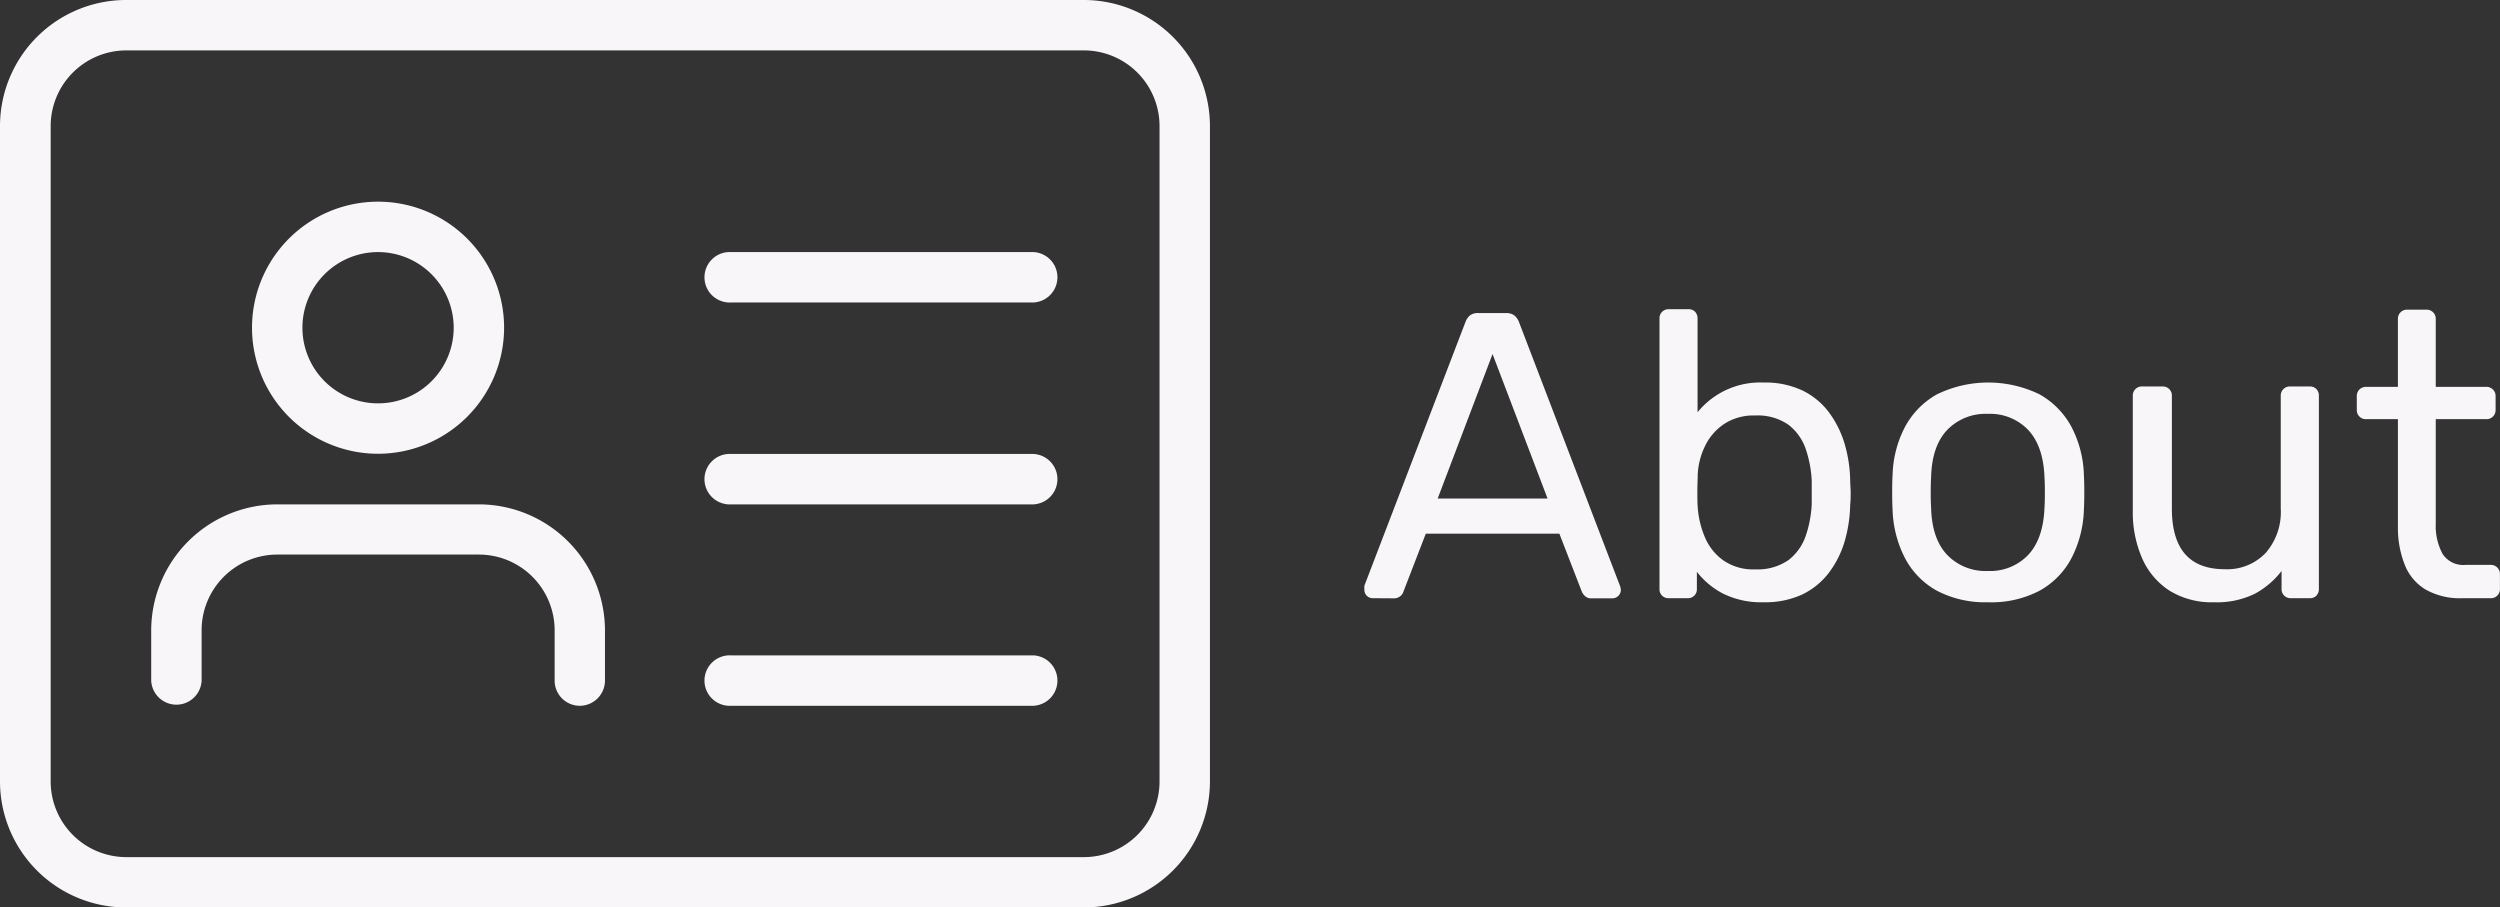<svg id="Layer_1" data-name="Layer 1" xmlns="http://www.w3.org/2000/svg" viewBox="0 0 368.53 133.77"><rect x="0" y="0" width="368.53" height="133.77" fill="#333333" stroke="none"/><defs><style>.cls-1{fill:#f9f6fa;}</style></defs><path class="cls-1" d="M231.31,303.42H90.11a18.6,18.6,0,0,1-18.58-18.58V188.23a18.6,18.6,0,0,1,18.58-18.58h141.2a18.61,18.61,0,0,1,18.58,18.58v96.61A18.61,18.61,0,0,1,231.31,303.42ZM90.11,177.08A11.16,11.16,0,0,0,79,188.23v96.61A11.16,11.16,0,0,0,90.11,296h141.2a11.16,11.16,0,0,0,11.15-11.15V188.23a11.16,11.16,0,0,0-11.15-11.15Z" transform="translate(-71.53 -169.65)"/><path class="cls-1" d="M127.26,236.54A18.58,18.58,0,1,1,145.84,218,18.6,18.6,0,0,1,127.26,236.54Zm0-29.73A11.15,11.15,0,1,0,138.41,218,11.16,11.16,0,0,0,127.26,206.81Z" transform="translate(-71.53 -169.65)"/><path class="cls-1" d="M157,273.69a3.71,3.71,0,0,1-3.71-3.71v-7.43a11.17,11.17,0,0,0-11.15-11.15H112.4a11.16,11.16,0,0,0-11.15,11.15V270a3.72,3.72,0,0,1-7.43,0v-7.43A18.61,18.61,0,0,1,112.4,244h29.73a18.61,18.61,0,0,1,18.58,18.58V270A3.72,3.72,0,0,1,157,273.69Z" transform="translate(-71.53 -169.65)"/><path class="cls-1" d="M223.88,214.24H179.29a3.72,3.72,0,1,1,0-7.43h44.59a3.72,3.72,0,0,1,0,7.43Z" transform="translate(-71.53 -169.65)"/><path class="cls-1" d="M223.88,244H179.29a3.72,3.72,0,1,1,0-7.43h44.59a3.72,3.72,0,0,1,0,7.43Z" transform="translate(-71.53 -169.65)"/><path class="cls-1" d="M223.88,273.69H179.29a3.72,3.72,0,1,1,0-7.43h44.59a3.72,3.72,0,0,1,0,7.43Z" transform="translate(-71.53 -169.65)"/><path class="cls-1" d="M273.86,257.83a1.21,1.21,0,0,1-1.2-1.2,3.85,3.85,0,0,1,0-.65l14.88-38.82a2.42,2.42,0,0,1,.66-1,1.89,1.89,0,0,1,1.26-.36h4.08a2,2,0,0,1,1.24.36,2.36,2.36,0,0,1,.68,1L310.33,256a1.83,1.83,0,0,1,.13.65,1.25,1.25,0,0,1-1.21,1.2H306.2a1.33,1.33,0,0,1-1.05-.36,1.82,1.82,0,0,1-.45-.65l-3.3-8.52H281.71l-3.29,8.52a1.32,1.32,0,0,1-.42.65,1.48,1.48,0,0,1-1.08.36Zm9.6-14.69h16.2l-8.11-21.3Z" transform="translate(-71.53 -169.65)"/><path class="cls-1" d="M331.52,258.43a12.66,12.66,0,0,1-6-1.28,11.66,11.66,0,0,1-3.85-3.21v2.52a1.3,1.3,0,0,1-1.38,1.37h-2.75a1.3,1.3,0,0,1-1.38-1.37V216.62a1.33,1.33,0,0,1,.38-1,1.35,1.35,0,0,1,1-.39h2.88a1.33,1.33,0,0,1,1,.39,1.44,1.44,0,0,1,.35,1v13.8a11.9,11.9,0,0,1,9.73-4.38,12.87,12.87,0,0,1,5.73,1.17,10.82,10.82,0,0,1,3.9,3.21,15,15,0,0,1,2.31,4.62,20.44,20.44,0,0,1,.83,5.4c0,.64.07,1.24.07,1.8s0,1.16-.07,1.8a20.64,20.64,0,0,1-.83,5.46,14.42,14.42,0,0,1-2.31,4.58,10.87,10.87,0,0,1-3.9,3.19A13,13,0,0,1,331.52,258.43Zm-1.27-4.85a8,8,0,0,0,4.9-1.35,7.65,7.65,0,0,0,2.55-3.54,17,17,0,0,0,.9-4.71q0-1.74,0-3.48a17,17,0,0,0-.9-4.71,7.65,7.65,0,0,0-2.55-3.54,7.94,7.94,0,0,0-4.9-1.35,7.86,7.86,0,0,0-4.67,1.32,8.18,8.18,0,0,0-2.79,3.36,10.65,10.65,0,0,0-1,4.14c0,.64-.05,1.41-.05,2.31s0,1.67.05,2.31a13.62,13.62,0,0,0,1,4.35,8,8,0,0,0,2.7,3.51A7.68,7.68,0,0,0,330.25,253.58Z" transform="translate(-71.53 -169.65)"/><path class="cls-1" d="M364.57,258.43A15.34,15.34,0,0,1,357,256.7a11.71,11.71,0,0,1-4.68-4.83,16.62,16.62,0,0,1-1.8-7.05q-.06-1-.06-2.61t.06-2.55a16.26,16.26,0,0,1,1.83-7.08,12,12,0,0,1,4.71-4.8,17.29,17.29,0,0,1,15.12,0,12,12,0,0,1,4.71,4.8,16.26,16.26,0,0,1,1.83,7.08q.06,1,.06,2.55t-.06,2.61a16.62,16.62,0,0,1-1.8,7.05,11.71,11.71,0,0,1-4.68,4.83A15.34,15.34,0,0,1,364.57,258.43Zm0-4.61a7.75,7.75,0,0,0,5.94-2.37q2.22-2.37,2.4-6.93.06-.9.06-2.28t-.06-2.28q-.18-4.56-2.4-6.93a7.75,7.75,0,0,0-5.94-2.37,7.85,7.85,0,0,0-6,2.37q-2.25,2.37-2.37,6.93-.06.9-.06,2.28t.06,2.28q.12,4.56,2.37,6.93A7.85,7.85,0,0,0,364.57,253.82Z" transform="translate(-71.53 -169.65)"/><path class="cls-1" d="M397.87,258.43a11.82,11.82,0,0,1-6.51-1.7,10.83,10.83,0,0,1-4.05-4.77,16.91,16.91,0,0,1-1.38-7V228a1.33,1.33,0,0,1,1.38-1.38h3a1.33,1.33,0,0,1,1.38,1.38v16.62q0,8.94,7.8,8.94a7.85,7.85,0,0,0,6-2.37,9.16,9.16,0,0,0,2.25-6.57V228a1.33,1.33,0,0,1,1.38-1.38H412a1.32,1.32,0,0,1,1,.39,1.4,1.4,0,0,1,.36,1v28.44a1.4,1.4,0,0,1-.36,1,1.31,1.31,0,0,1-1,.38h-2.76a1.32,1.32,0,0,1-1.38-1.37v-2.64a12.4,12.4,0,0,1-3.93,3.35A12.71,12.71,0,0,1,397.87,258.43Z" transform="translate(-71.53 -169.65)"/><path class="cls-1" d="M434.53,257.83a10.22,10.22,0,0,1-5.46-1.29,7.37,7.37,0,0,1-3.06-3.66,14.81,14.81,0,0,1-1-5.6V231.44h-4.68a1.33,1.33,0,0,1-1.38-1.38v-2a1.33,1.33,0,0,1,1.38-1.38h4.68v-10a1.33,1.33,0,0,1,1.38-1.38h2.82a1.33,1.33,0,0,1,1.38,1.38v10h7.44a1.33,1.33,0,0,1,1.38,1.38v2a1.33,1.33,0,0,1-1.38,1.38h-7.44v15.42a8.64,8.64,0,0,0,1,4.43,3.63,3.63,0,0,0,3.42,1.63h3.66a1.33,1.33,0,0,1,1.38,1.37v2.17a1.32,1.32,0,0,1-1.38,1.37Z" transform="translate(-71.53 -169.65)"/></svg>